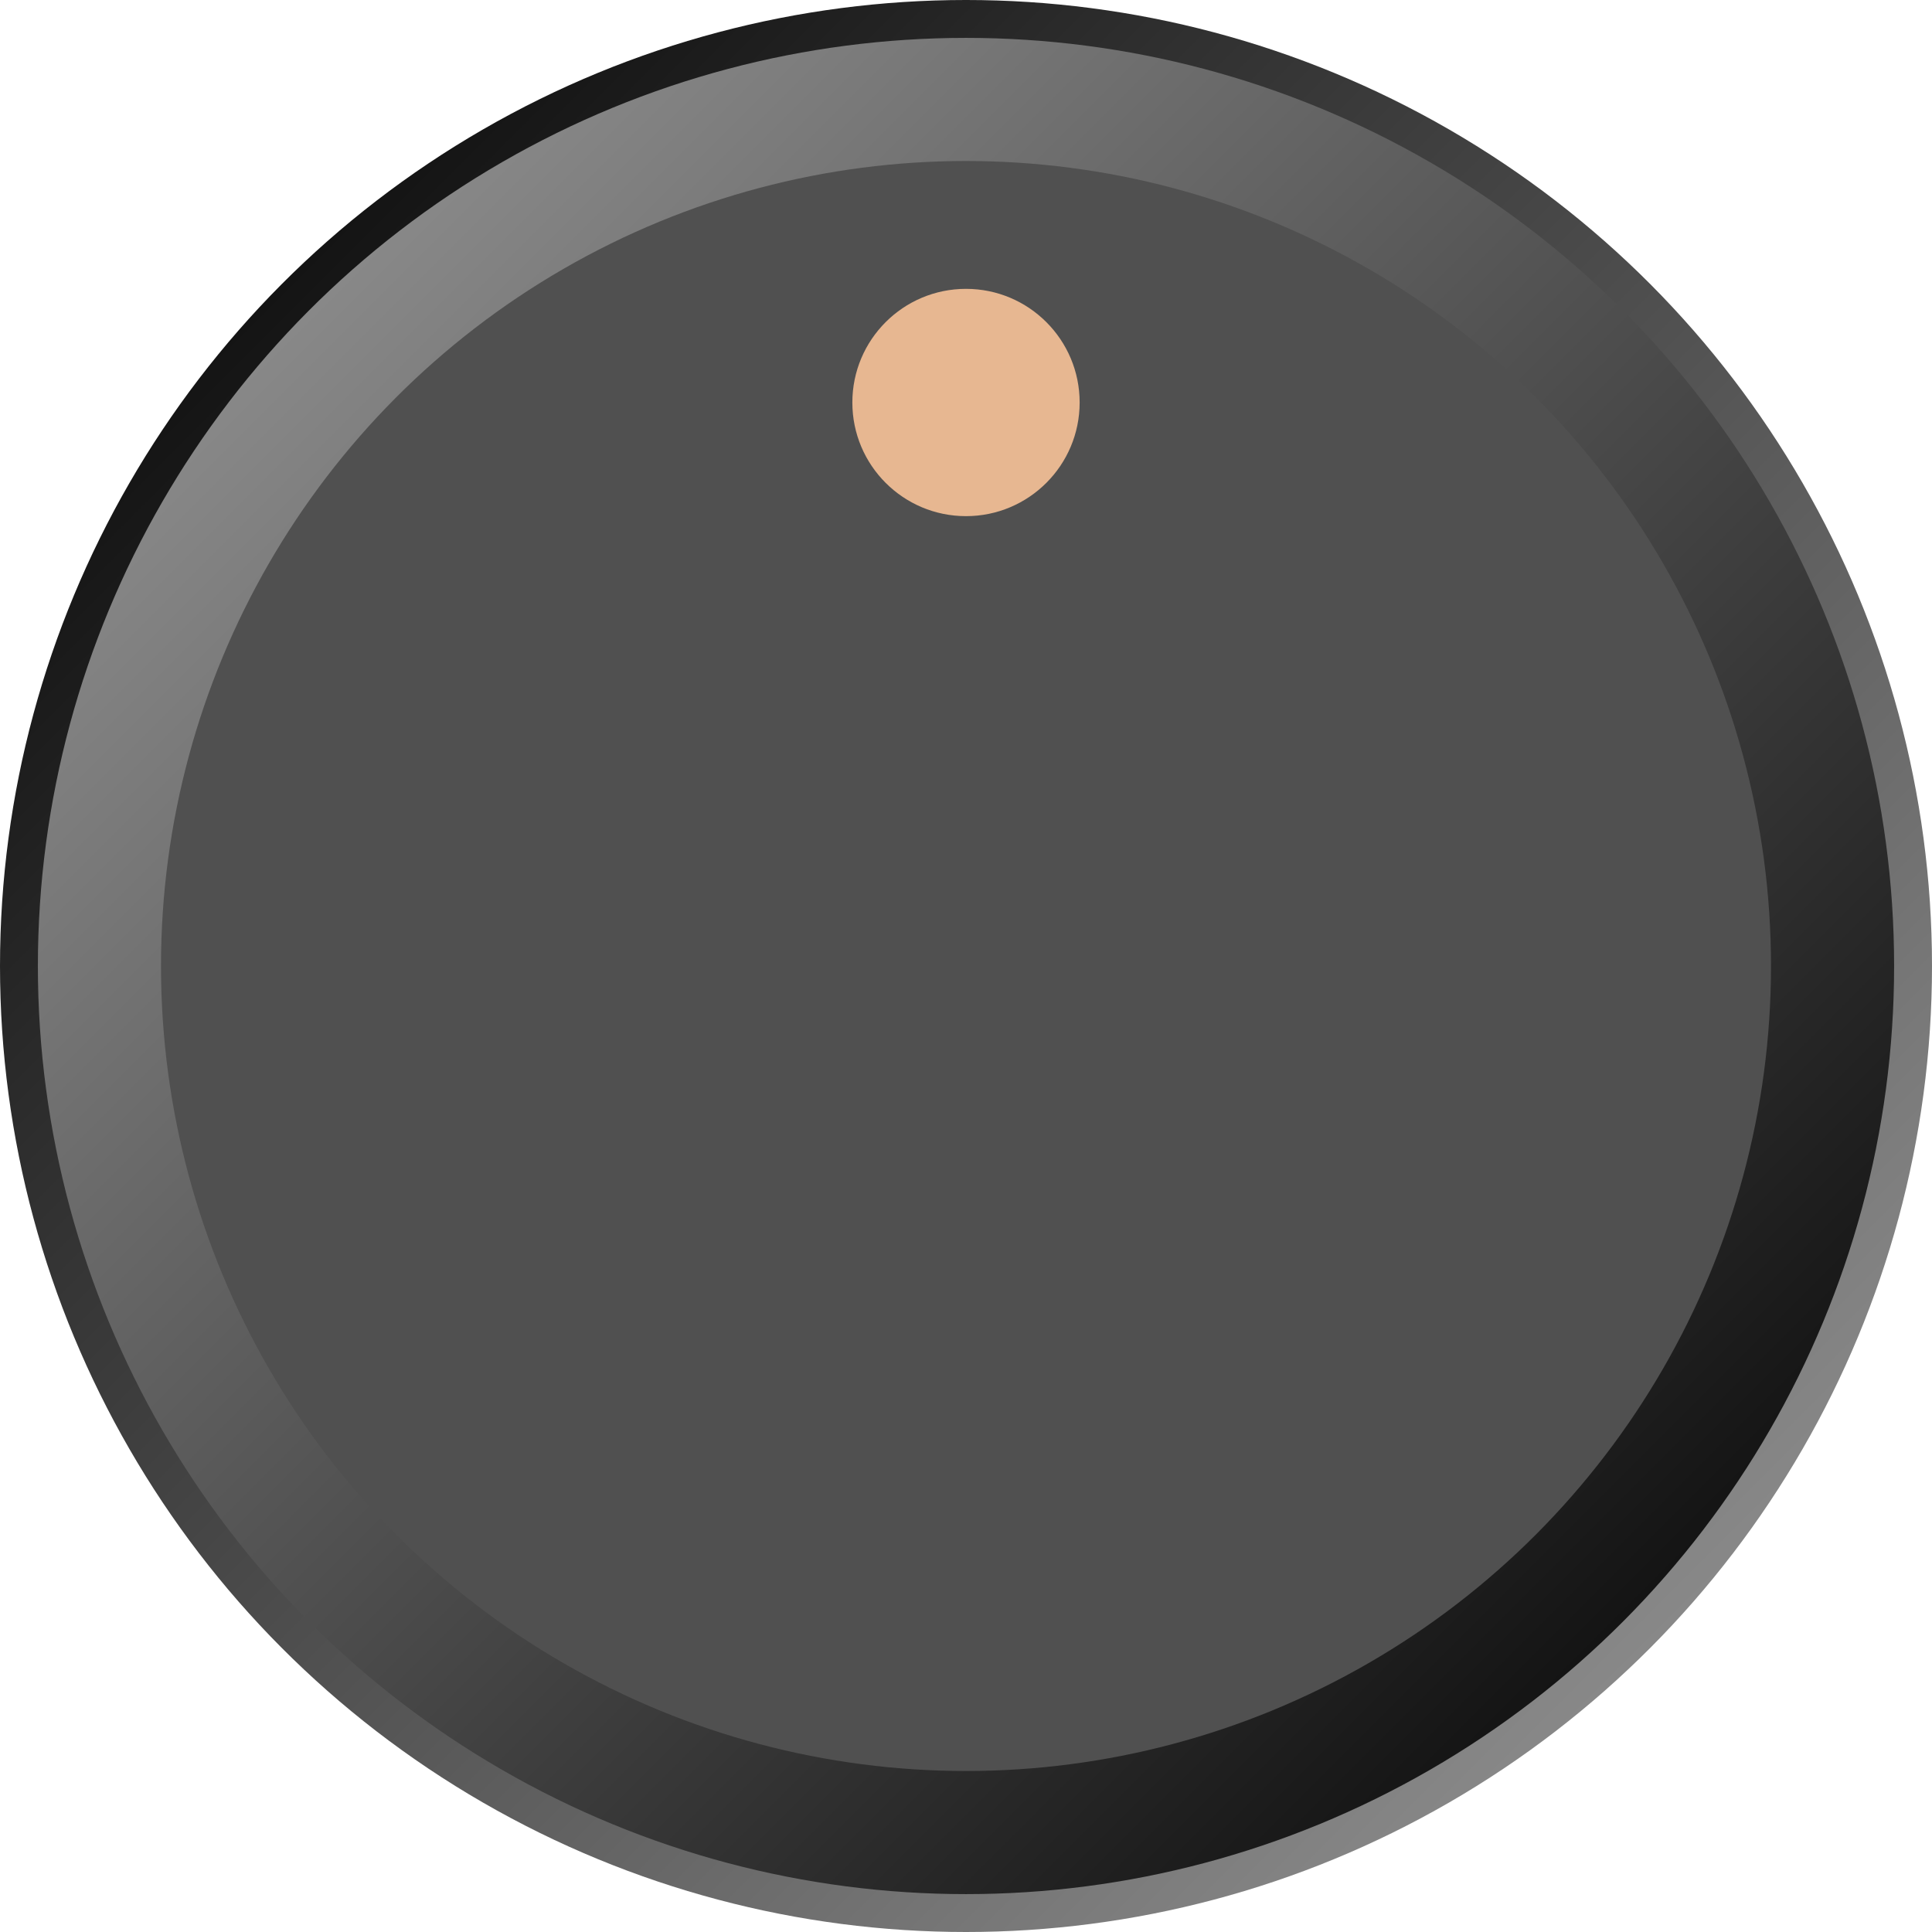 <?xml version="1.0" encoding="utf-8"?>
<!-- Generator: Adobe Illustrator 24.1.0, SVG Export Plug-In . SVG Version: 6.00 Build 0)  -->
<svg version="1.1" xmlns="http://www.w3.org/2000/svg" xmlns:xlink="http://www.w3.org/1999/xlink" x="0px" y="0px"
	 viewBox="0 0 204 204" style="enable-background:new 0 0 204 204;" xml:space="preserve">
<style type="text/css">
	.st0{fill:url(#SVGID_1_);}
	.st1{fill:url(#SVGID_2_);}
	.st2{fill:#505050;}
	.st3{fill:#E7B791;}
</style>
<g id="knob-bg">
	
		<linearGradient id="SVGID_1_" gradientUnits="userSpaceOnUse" x1="29.875" y1="29.875" x2="174.125" y2="174.125" gradientTransform="matrix(-1 0 0 -1 204 204)">
		<stop  offset="0" style="stop-color:#888888"/>
		<stop  offset="1" style="stop-color:#141414"/>
	</linearGradient>
	<circle class="st0" cx="102" cy="102" r="102"/>
	<linearGradient id="SVGID_2_" gradientUnits="userSpaceOnUse" x1="32.703" y1="32.703" x2="171.297" y2="171.297">
		<stop  offset="0" style="stop-color:#888888"/>
		<stop  offset="1" style="stop-color:#141414"/>
	</linearGradient>
	<circle class="st1" cx="102" cy="102" r="98"/>
</g>
<g id="knob">
	<circle class="st2" cx="102" cy="102" r="85"/>
	<circle class="st3" cx="102" cy="42.5" r="12"/>
</g>
</svg>
